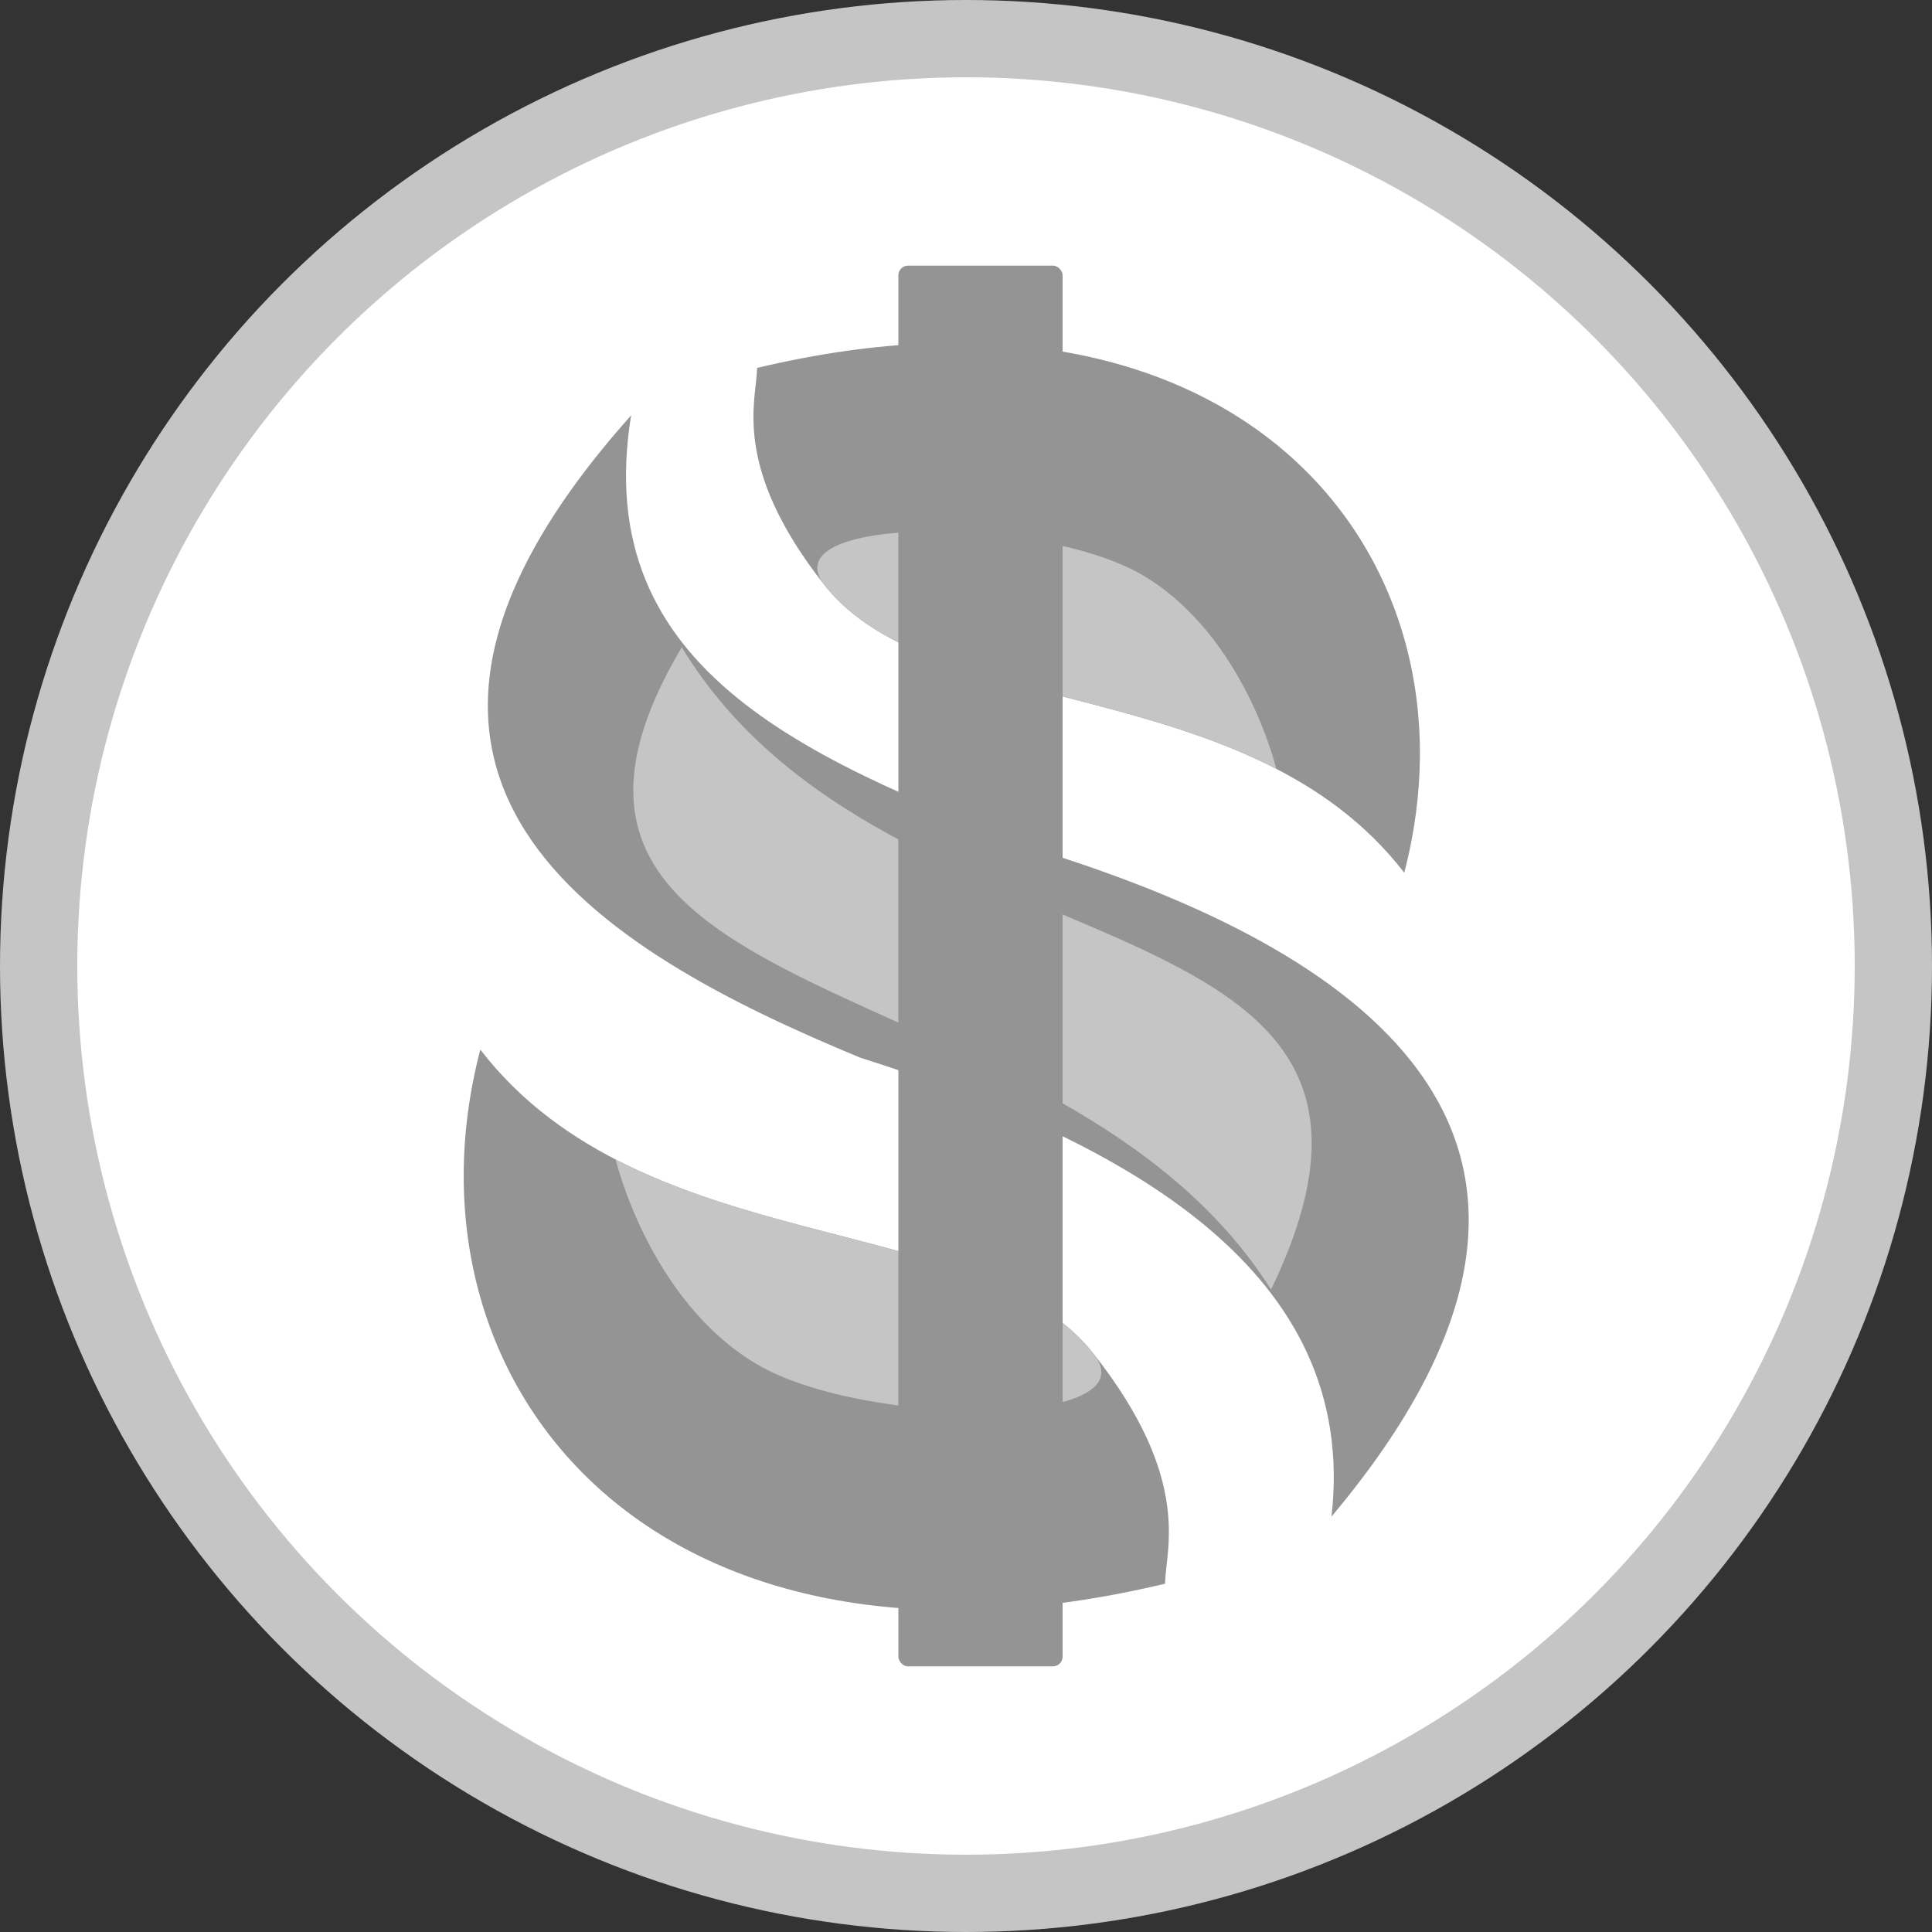 <svg width="18" height="18" viewBox="0 0 18 18" fill="none" xmlns="http://www.w3.org/2000/svg">
<rect x="0" y="0" width="18" height="18" fill="#333333" stroke="none"/>
<g clip-path="url(#clip0_20_847)">
<circle cx="9" cy="9" r="9" fill="#C5C5C5"/>
<circle cx="9" cy="9" r="8.28" fill="white"/>
<path d="M13.083 8.131C13.848 5.206 11.576 2.348 7.053 3.428C7.053 3.721 6.801 4.336 7.683 5.453C8.696 6.736 11.643 6.263 13.083 8.131Z" fill="#949494"/>
<path d="M10.653 5.363C9.708 4.801 7.166 4.798 7.683 5.453C8.463 6.44 10.389 6.388 11.891 7.163C11.891 7.163 11.598 5.926 10.653 5.363Z" fill="#C5C5C5"/>
<path d="M4.475 9.779C3.665 12.874 6.07 15.898 10.855 14.755C10.855 14.445 11.121 13.794 10.188 12.612C9.117 11.255 5.998 11.755 4.475 9.779Z" fill="#949494"/>
<path d="M7.046 12.707C8.046 13.303 10.736 13.306 10.188 12.612C9.364 11.568 7.326 11.623 5.736 10.803C5.736 10.803 6.046 12.112 7.046 12.707Z" fill="#C5C5C5"/>
<path d="M8.017 9.855C10.515 10.643 12.666 11.851 12.405 14.13C15.351 10.621 12.652 8.887 9.885 7.987C7.567 7.11 5.489 6.273 5.88 3.87C2.864 7.247 5.565 8.842 8.017 9.855Z" fill="#949494"/>
<path d="M6.352 6.03C4.282 9.518 9.885 8.91 11.842 12.015C13.687 8.19 8.287 9.225 6.352 6.03Z" fill="#C5C5C5"/>
<rect x="8.37" y="2.475" width="1.53" height="13.05" rx="0.09" fill="#949494"/>
</g>
<defs>
<clipPath id="clip0_20_847">
<rect width="18" height="18" fill="white"/>
</clipPath>
</defs>
</svg>
